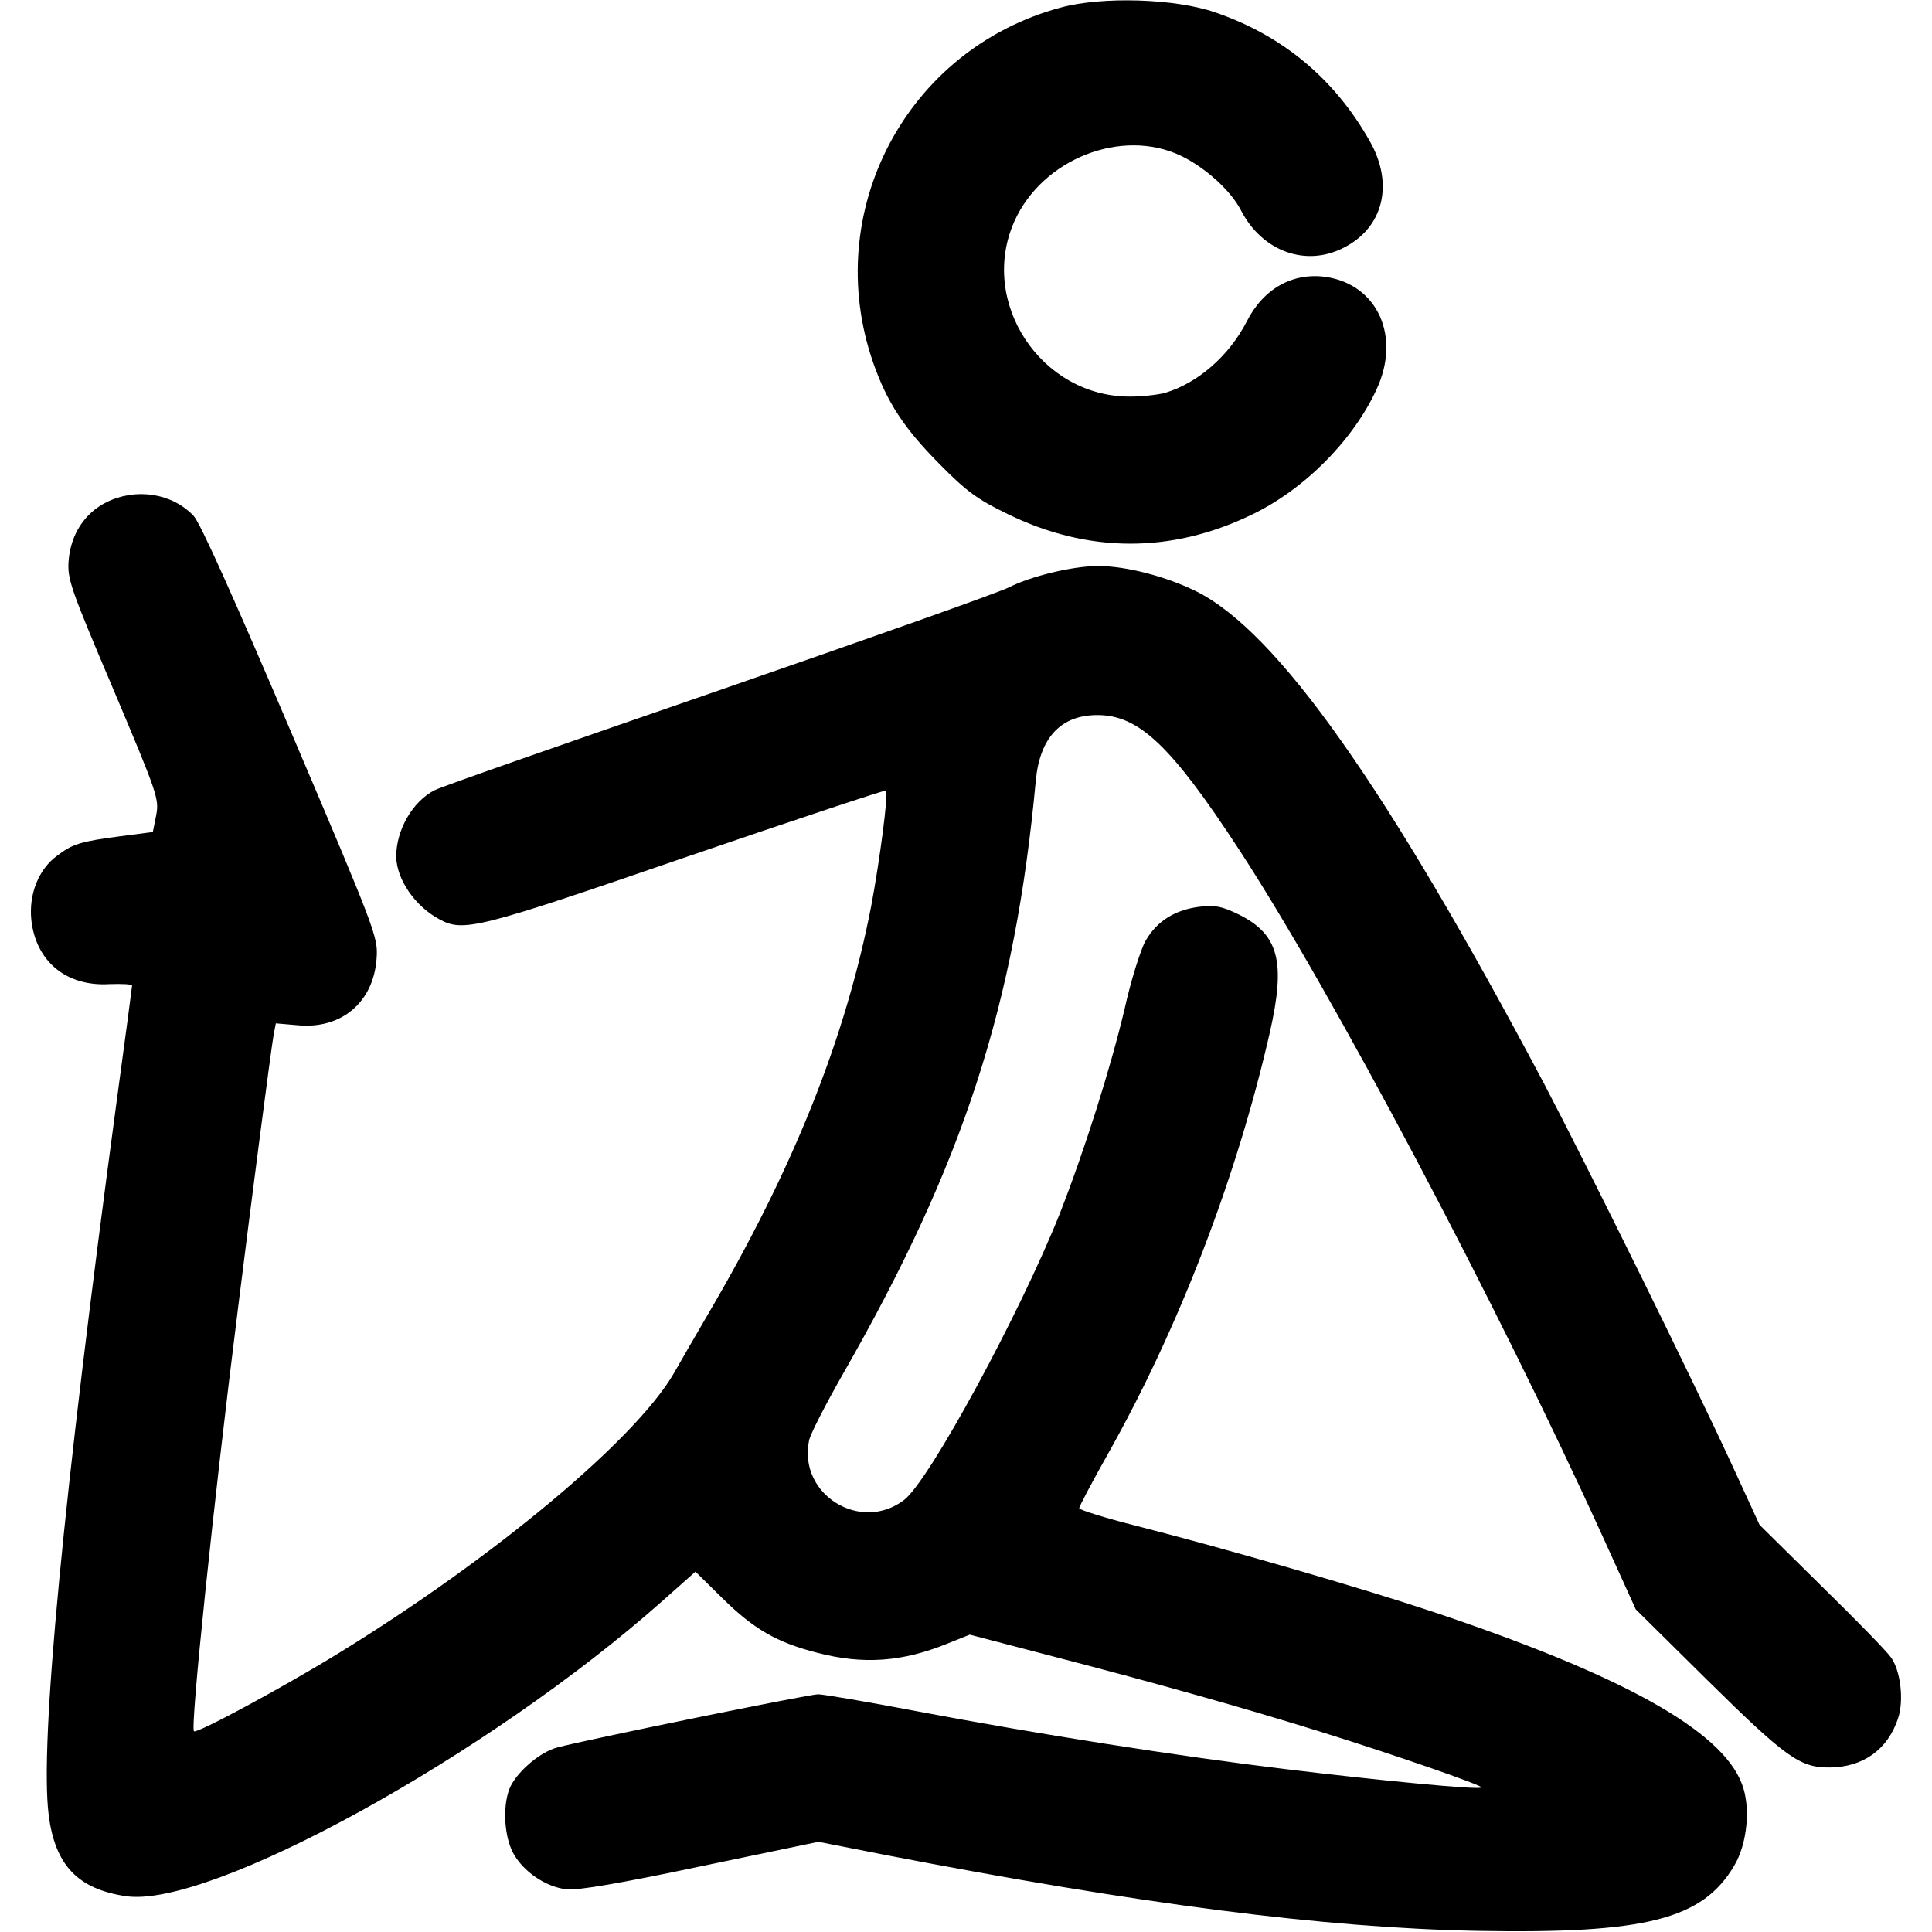 <?xml version="1.0" standalone="no"?>
<!DOCTYPE svg PUBLIC "-//W3C//DTD SVG 20010904//EN"
 "http://www.w3.org/TR/2001/REC-SVG-20010904/DTD/svg10.dtd">
<svg version="1.0" xmlns="http://www.w3.org/2000/svg"
 width="512pt" height="512pt" viewBox="0 0 512 512"
 preserveAspectRatio="xMidYMid meet">
<g transform="translate(0,512) scale(0.1,-0.1)"
fill="#000000" stroke="none">
<path d="M2811 5100 c-409 -110 -636 -541 -497 -941 37 -106 82 -174 176 -269
71 -72 101 -94 180 -132 212 -104 433 -105 645 -3 141 67 270 197 333 333 65
140 3 277 -133 298 -89 13 -167 -31 -211 -118 -46 -90 -129 -163 -216 -189
-18 -5 -60 -10 -93 -10 -236 -1 -402 250 -307 464 74 166 285 249 442 174 64
-31 132 -92 159 -145 56 -108 171 -150 271 -99 106 53 135 169 70 283 -93 165
-231 280 -409 341 -106 37 -300 43 -410 13z"/>
<path d="M282 3789 c-58 -29 -94 -85 -100 -153 -4 -50 3 -71 118 -342 117
-277 122 -291 114 -334 l-9 -45 -85 -11 c-106 -14 -127 -20 -169 -52 -49 -36
-75 -102 -68 -170 12 -110 93 -177 207 -170 33 1 60 0 60 -4 0 -3 -18 -138
-40 -300 -143 -1062 -205 -1707 -181 -1898 17 -133 77 -196 204 -215 222 -34
960 372 1421 781 l89 79 71 -70 c83 -82 145 -118 252 -145 122 -32 226 -24
344 24 l60 24 222 -58 c281 -73 508 -137 713 -201 189 -59 426 -141 421 -146
-6 -7 -266 18 -514 48 -291 35 -659 93 -982 154 -131 25 -249 45 -262 45 -24
0 -613 -120 -691 -141 -43 -11 -101 -59 -123 -101 -22 -43 -20 -128 5 -177 26
-50 87 -92 143 -98 30 -3 142 16 355 61 l312 65 178 -35 c673 -130 1160 -193
1568 -201 446 -8 597 30 681 173 35 59 44 156 20 217 -54 142 -319 289 -826
458 -190 63 -535 163 -777 225 -84 21 -153 43 -153 47 0 5 34 69 75 142 188
333 342 733 430 1118 43 189 24 261 -83 314 -44 21 -61 25 -103 20 -65 -8
-113 -38 -143 -90 -13 -23 -39 -105 -56 -182 -37 -156 -106 -374 -171 -540
-104 -262 -346 -709 -413 -760 -115 -88 -281 14 -252 157 3 17 44 96 90 177
319 557 456 978 511 1573 11 114 67 173 163 173 110 0 195 -80 376 -357 248
-380 682 -1201 967 -1828 l84 -185 185 -183 c214 -211 250 -237 330 -236 88 1
153 48 180 130 16 47 7 127 -19 162 -10 15 -93 100 -184 189 l-164 162 -68
148 c-108 235 -392 810 -504 1023 -417 786 -706 1196 -921 1303 -79 39 -185
67 -260 67 -67 0 -178 -27 -235 -56 -27 -14 -375 -137 -771 -274 -397 -137
-735 -255 -752 -264 -59 -30 -102 -106 -102 -176 1 -60 49 -131 114 -166 64
-35 100 -26 655 165 289 99 527 178 529 176 7 -7 -17 -188 -39 -305 -68 -351
-206 -697 -434 -1085 -32 -55 -72 -124 -89 -154 -101 -175 -476 -489 -890
-743 -143 -88 -374 -213 -382 -206 -10 10 51 599 117 1123 34 274 86 675 94
722 l6 31 58 -5 c116 -11 201 61 209 177 4 56 0 68 -227 601 -152 356 -240
553 -258 572 -57 60 -152 75 -231 36z"/>
</g>
</svg>
